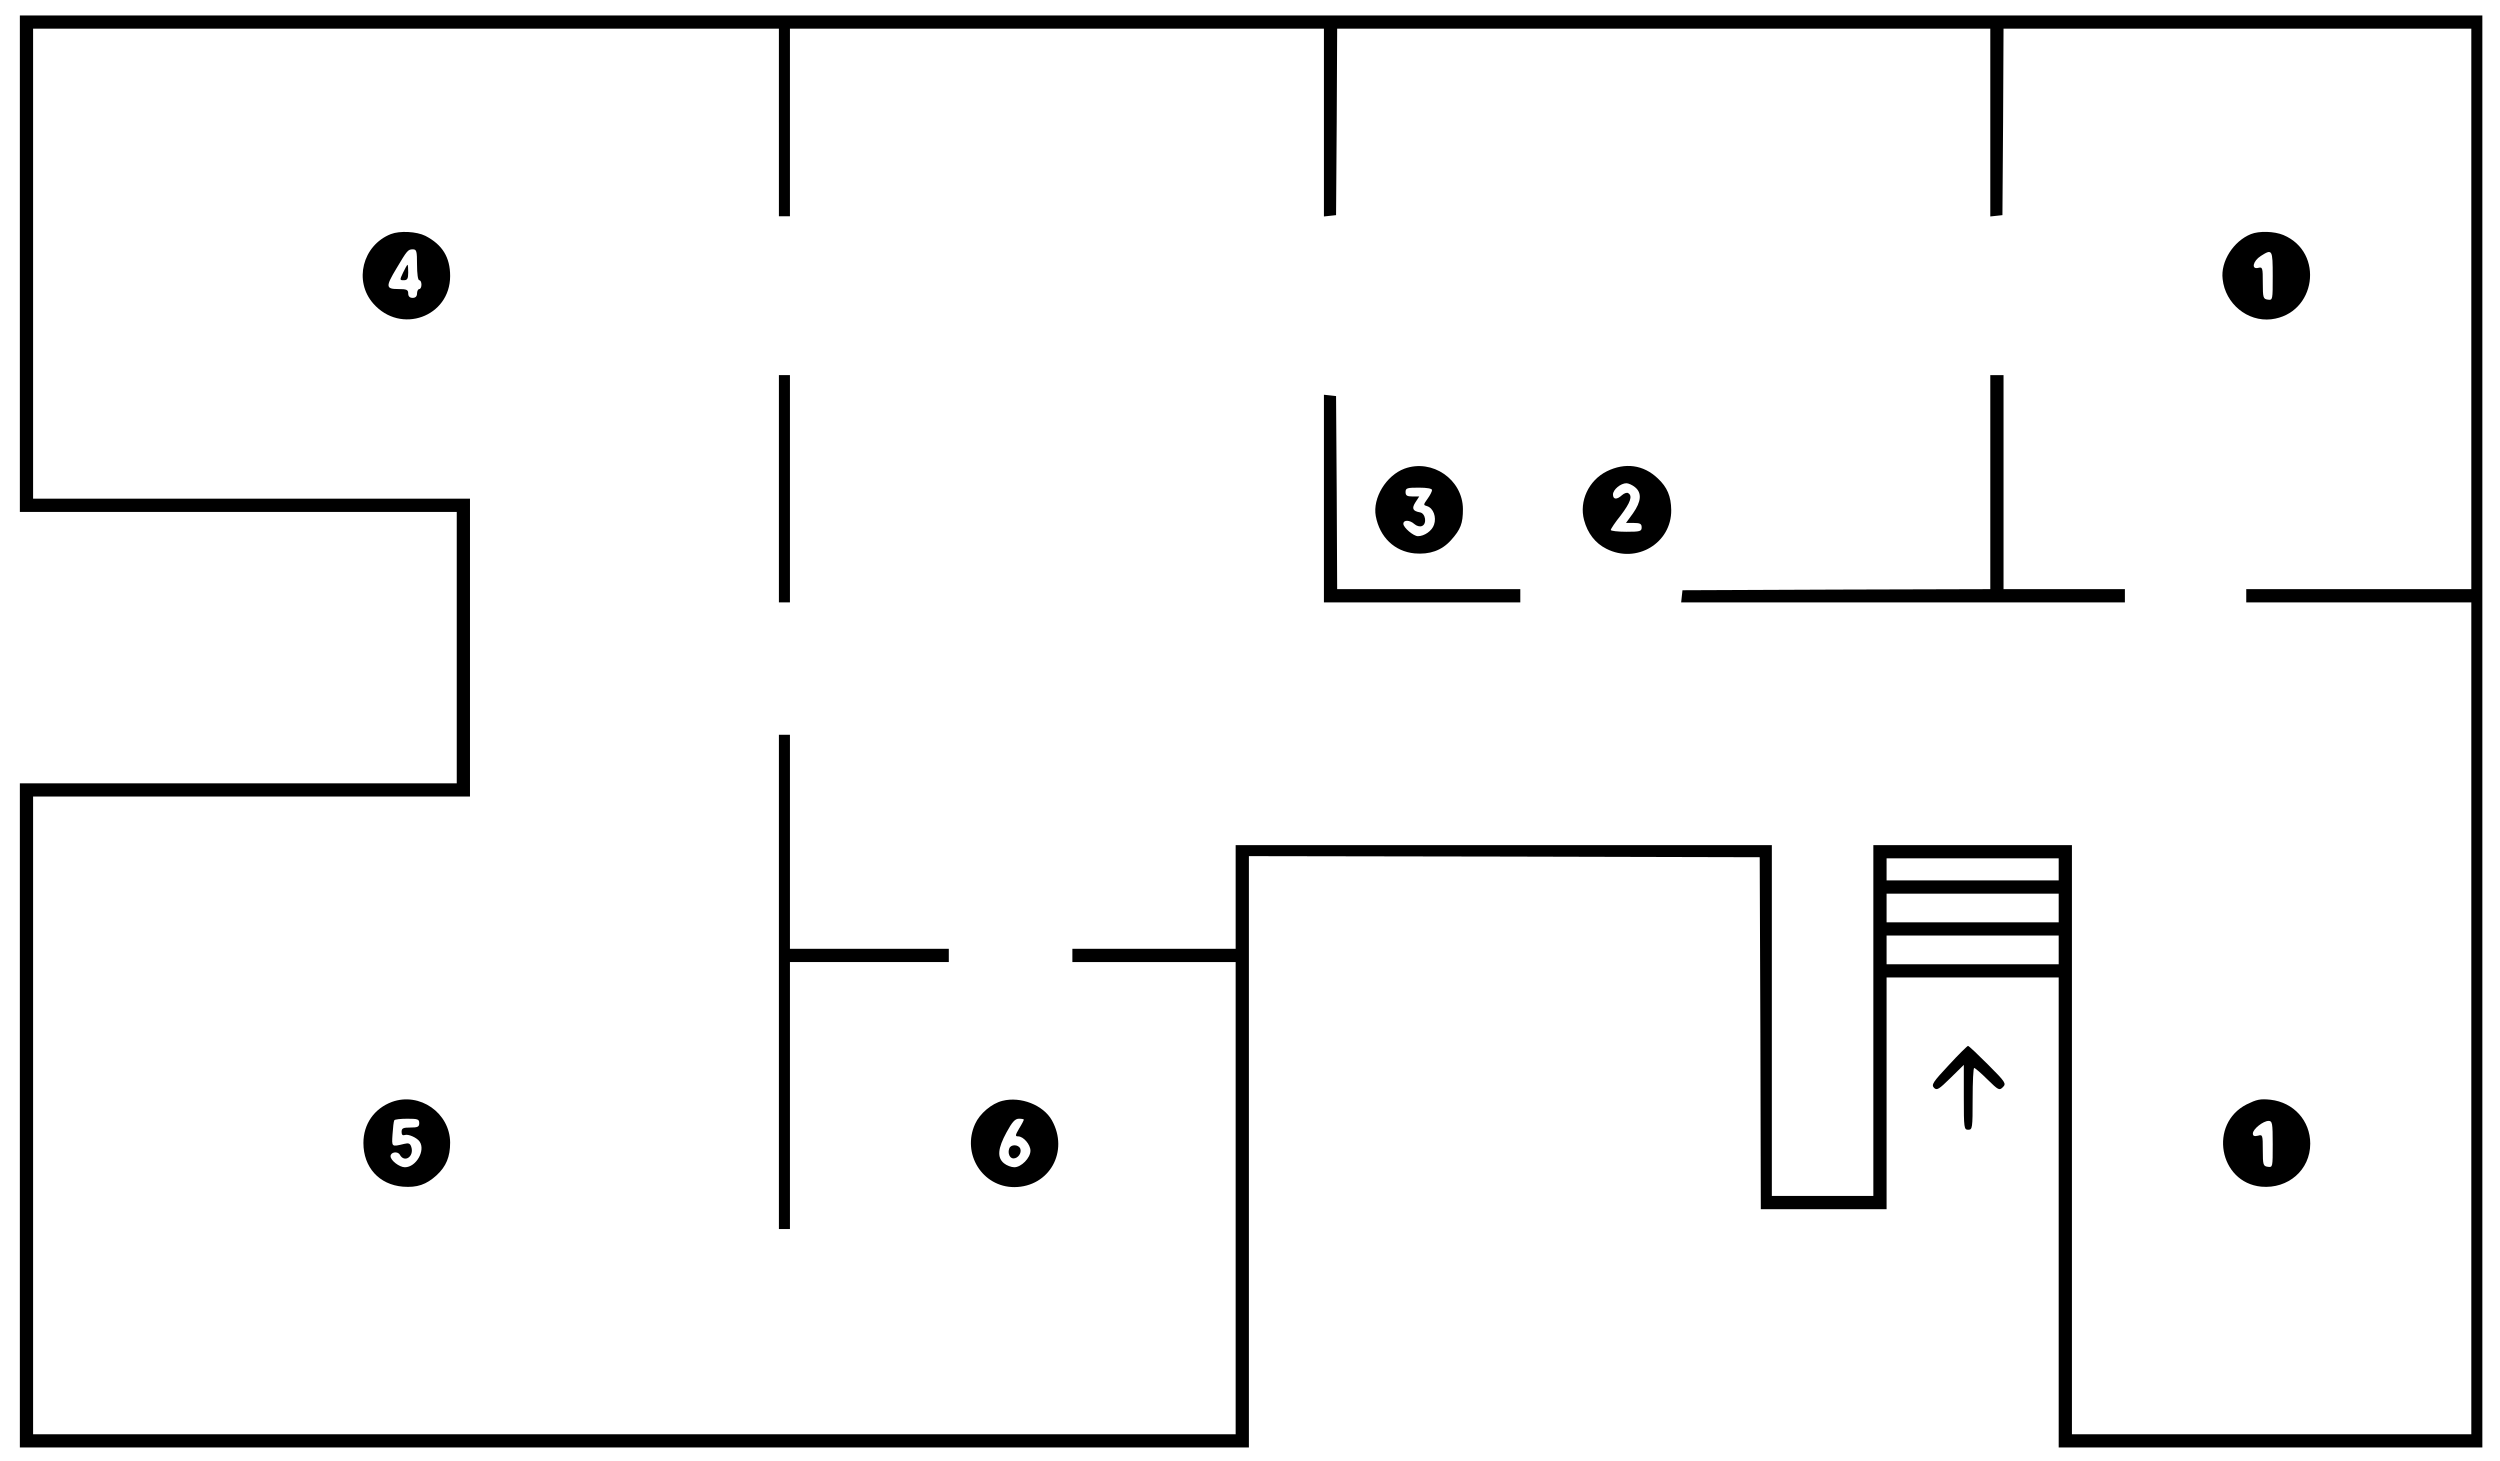<?xml version="1.0" standalone="no"?>
<svg version="1.0" xmlns="http://www.w3.org/2000/svg"
 width="1133pt" height="662pt" viewBox="0 0 1133 662"
 preserveAspectRatio="xMidYMid meet">

<g transform="translate(0,662) scale(0.1,-0.1)"
fill="#000000" stroke="none">
<path d="M90 5425 l0 -1125 990 0 990 0 0 -615 0 -615 -990 0 -990 0 0 -1505
0 -1505 2785 0 2785 0 0 1340 0 1340 1158 -2 1157 -3 3 -797 2 -798 285 0 285
0 0 525 0 525 390 0 390 0 0 -1065 0 -1065 960 0 960 0 0 3245 0 3245 -5580 0
-5580 0 0 -1125z m3440 640 l0 -425 25 0 25 0 0 425 0 425 1210 0 1210 0 0
-426 0 -425 28 3 27 3 3 423 2 422 1480 0 1480 0 0 -426 0 -425 28 3 27 3 3
423 2 422 1060 0 1060 0 0 -1270 0 -1270 -510 0 -510 0 0 -30 0 -30 510 0 510
0 0 -1885 0 -1885 -905 0 -905 0 0 1335 0 1335 -450 0 -450 0 0 -795 0 -795
-230 0 -230 0 0 795 0 795 -1215 0 -1215 0 0 -235 0 -235 -370 0 -370 0 0 -30
0 -30 370 0 370 0 0 -1070 0 -1070 -2725 0 -2725 0 0 1445 0 1445 990 0 990 0
0 675 0 675 -990 0 -990 0 0 1065 0 1065 1690 0 1690 0 0 -425z m5800 -3385
l0 -50 -390 0 -390 0 0 50 0 50 390 0 390 0 0 -50z m0 -175 l0 -65 -390 0
-390 0 0 65 0 65 390 0 390 0 0 -65z m0 -190 l0 -65 -390 0 -390 0 0 65 0 65
390 0 390 0 0 -65z"/>
<path d="M1771 5559 c-128 -51 -169 -213 -79 -315 124 -141 348 -60 348 125 0
85 -35 142 -112 182 -40 20 -116 24 -157 8z m119 -139 c0 -40 4 -70 10 -70 6
0 10 -9 10 -20 0 -11 -4 -20 -10 -20 -5 0 -10 -9 -10 -20 0 -13 -7 -20 -20
-20 -13 0 -20 7 -20 20 0 17 -7 20 -45 20 -57 0 -58 11 -8 94 48 81 52 86 74
86 17 0 19 -8 19 -70z"/>
<path d="M1827 5385 c-16 -34 -16 -35 3 -35 16 0 20 7 20 35 0 19 -1 35 -3 35
-2 0 -11 -16 -20 -35z"/>
<path d="M10201 5559 c-79 -32 -138 -124 -128 -204 12 -112 113 -194 220 -182
203 24 243 303 55 382 -41 17 -110 19 -147 4z m99 -190 c0 -109 0 -110 -22
-107 -21 3 -23 8 -23 76 0 69 -1 73 -21 68 -32 -8 -24 31 12 54 52 33 54 30
54 -91z"/>
<path d="M3530 4405 l0 -515 25 0 25 0 0 515 0 515 -25 0 -25 0 0 -515z"/>
<path d="M9020 4435 l0 -485 -697 -2 -698 -3 -3 -27 -3 -28 1005 0 1006 0 0
30 0 30 -275 0 -275 0 0 485 0 485 -30 0 -30 0 0 -485z"/>
<path d="M6000 4361 l0 -471 445 0 445 0 0 30 0 30 -415 0 -415 0 -2 438 -3
437 -27 3 -28 3 0 -470z"/>
<path d="M6365 4496 c-83 -31 -145 -133 -130 -215 18 -96 85 -160 176 -169 68
-6 123 13 165 60 44 49 54 76 54 141 -1 134 -139 229 -265 183z m125 -97 c0
-6 -9 -24 -20 -39 -20 -28 -20 -29 -2 -34 28 -9 43 -50 31 -84 -9 -28 -44 -52
-73 -52 -20 0 -66 39 -66 56 0 19 29 18 50 -1 10 -9 25 -13 34 -9 24 9 17 58
-9 62 -33 6 -38 18 -20 46 l17 26 -31 0 c-24 0 -31 4 -31 20 0 18 7 20 60 20
37 0 60 -4 60 -11z"/>
<path d="M7282 4484 c-82 -41 -126 -135 -103 -221 16 -60 51 -105 101 -130
137 -70 296 26 294 176 -1 62 -18 103 -61 143 -65 62 -148 73 -231 32z m128
-72 c32 -26 28 -65 -9 -118 l-32 -44 35 0 c29 0 36 -4 36 -20 0 -18 -7 -20
-70 -20 -38 0 -70 4 -70 8 0 5 20 35 45 66 44 58 55 89 34 101 -5 4 -18 0 -28
-9 -24 -22 -41 -20 -41 3 0 22 35 51 61 51 9 0 27 -8 39 -18z"/>
<path d="M3530 2170 l0 -1120 25 0 25 0 0 605 0 605 360 0 360 0 0 30 0 30
-360 0 -360 0 0 485 0 485 -25 0 -25 0 0 -1120z"/>
<path d="M1776 1626 c-80 -30 -129 -100 -129 -186 0 -110 71 -189 179 -198 64
-5 106 9 153 52 43 40 61 83 61 148 -1 134 -138 230 -264 184z m124 -96 c0
-17 -7 -20 -40 -20 -33 0 -40 -3 -40 -20 0 -13 5 -17 14 -14 16 6 56 -12 68
-30 27 -40 -16 -116 -67 -116 -25 0 -65 31 -65 50 0 19 32 24 42 7 21 -39 66
-8 52 35 -5 16 -12 19 -32 14 -58 -14 -57 -15 -53 44 2 30 5 58 8 63 2 4 29 7
59 7 47 0 54 -2 54 -20z"/>
<path d="M4543 1631 c-49 -12 -103 -58 -124 -105 -61 -135 33 -286 178 -286
159 1 249 162 170 303 -39 69 -141 109 -224 88z m97 -85 c0 -3 -9 -21 -21 -40
-18 -31 -19 -36 -5 -36 24 0 56 -37 56 -65 0 -33 -42 -75 -73 -75 -14 0 -35 8
-47 18 -32 26 -28 68 12 141 25 46 38 61 56 61 12 0 22 -2 22 -4z"/>
<path d="M4574 1415 c-8 -21 2 -45 19 -45 21 0 38 25 31 44 -8 20 -43 21 -50
1z"/>
<path d="M10182 1615 c-173 -88 -126 -354 66 -373 122 -11 222 76 222 195 0
104 -75 187 -180 199 -47 5 -63 1 -108 -21z m118 -181 c0 -104 0 -105 -22
-102 -21 3 -23 8 -23 75 0 70 -1 72 -22 66 -17 -4 -23 -1 -23 10 0 20 47 57
71 57 17 0 19 -9 19 -106z"/>
<path d="M8832 1793 c-72 -77 -80 -89 -67 -103 13 -13 22 -7 75 45 l60 59 0
-147 c0 -140 1 -147 20 -147 19 0 20 7 20 140 0 77 3 140 7 140 4 0 31 -23 60
-52 50 -49 54 -51 70 -35 16 16 13 22 -67 102 -47 47 -87 85 -91 85 -3 0 -43
-39 -87 -87z"/>
</g>
</svg>
